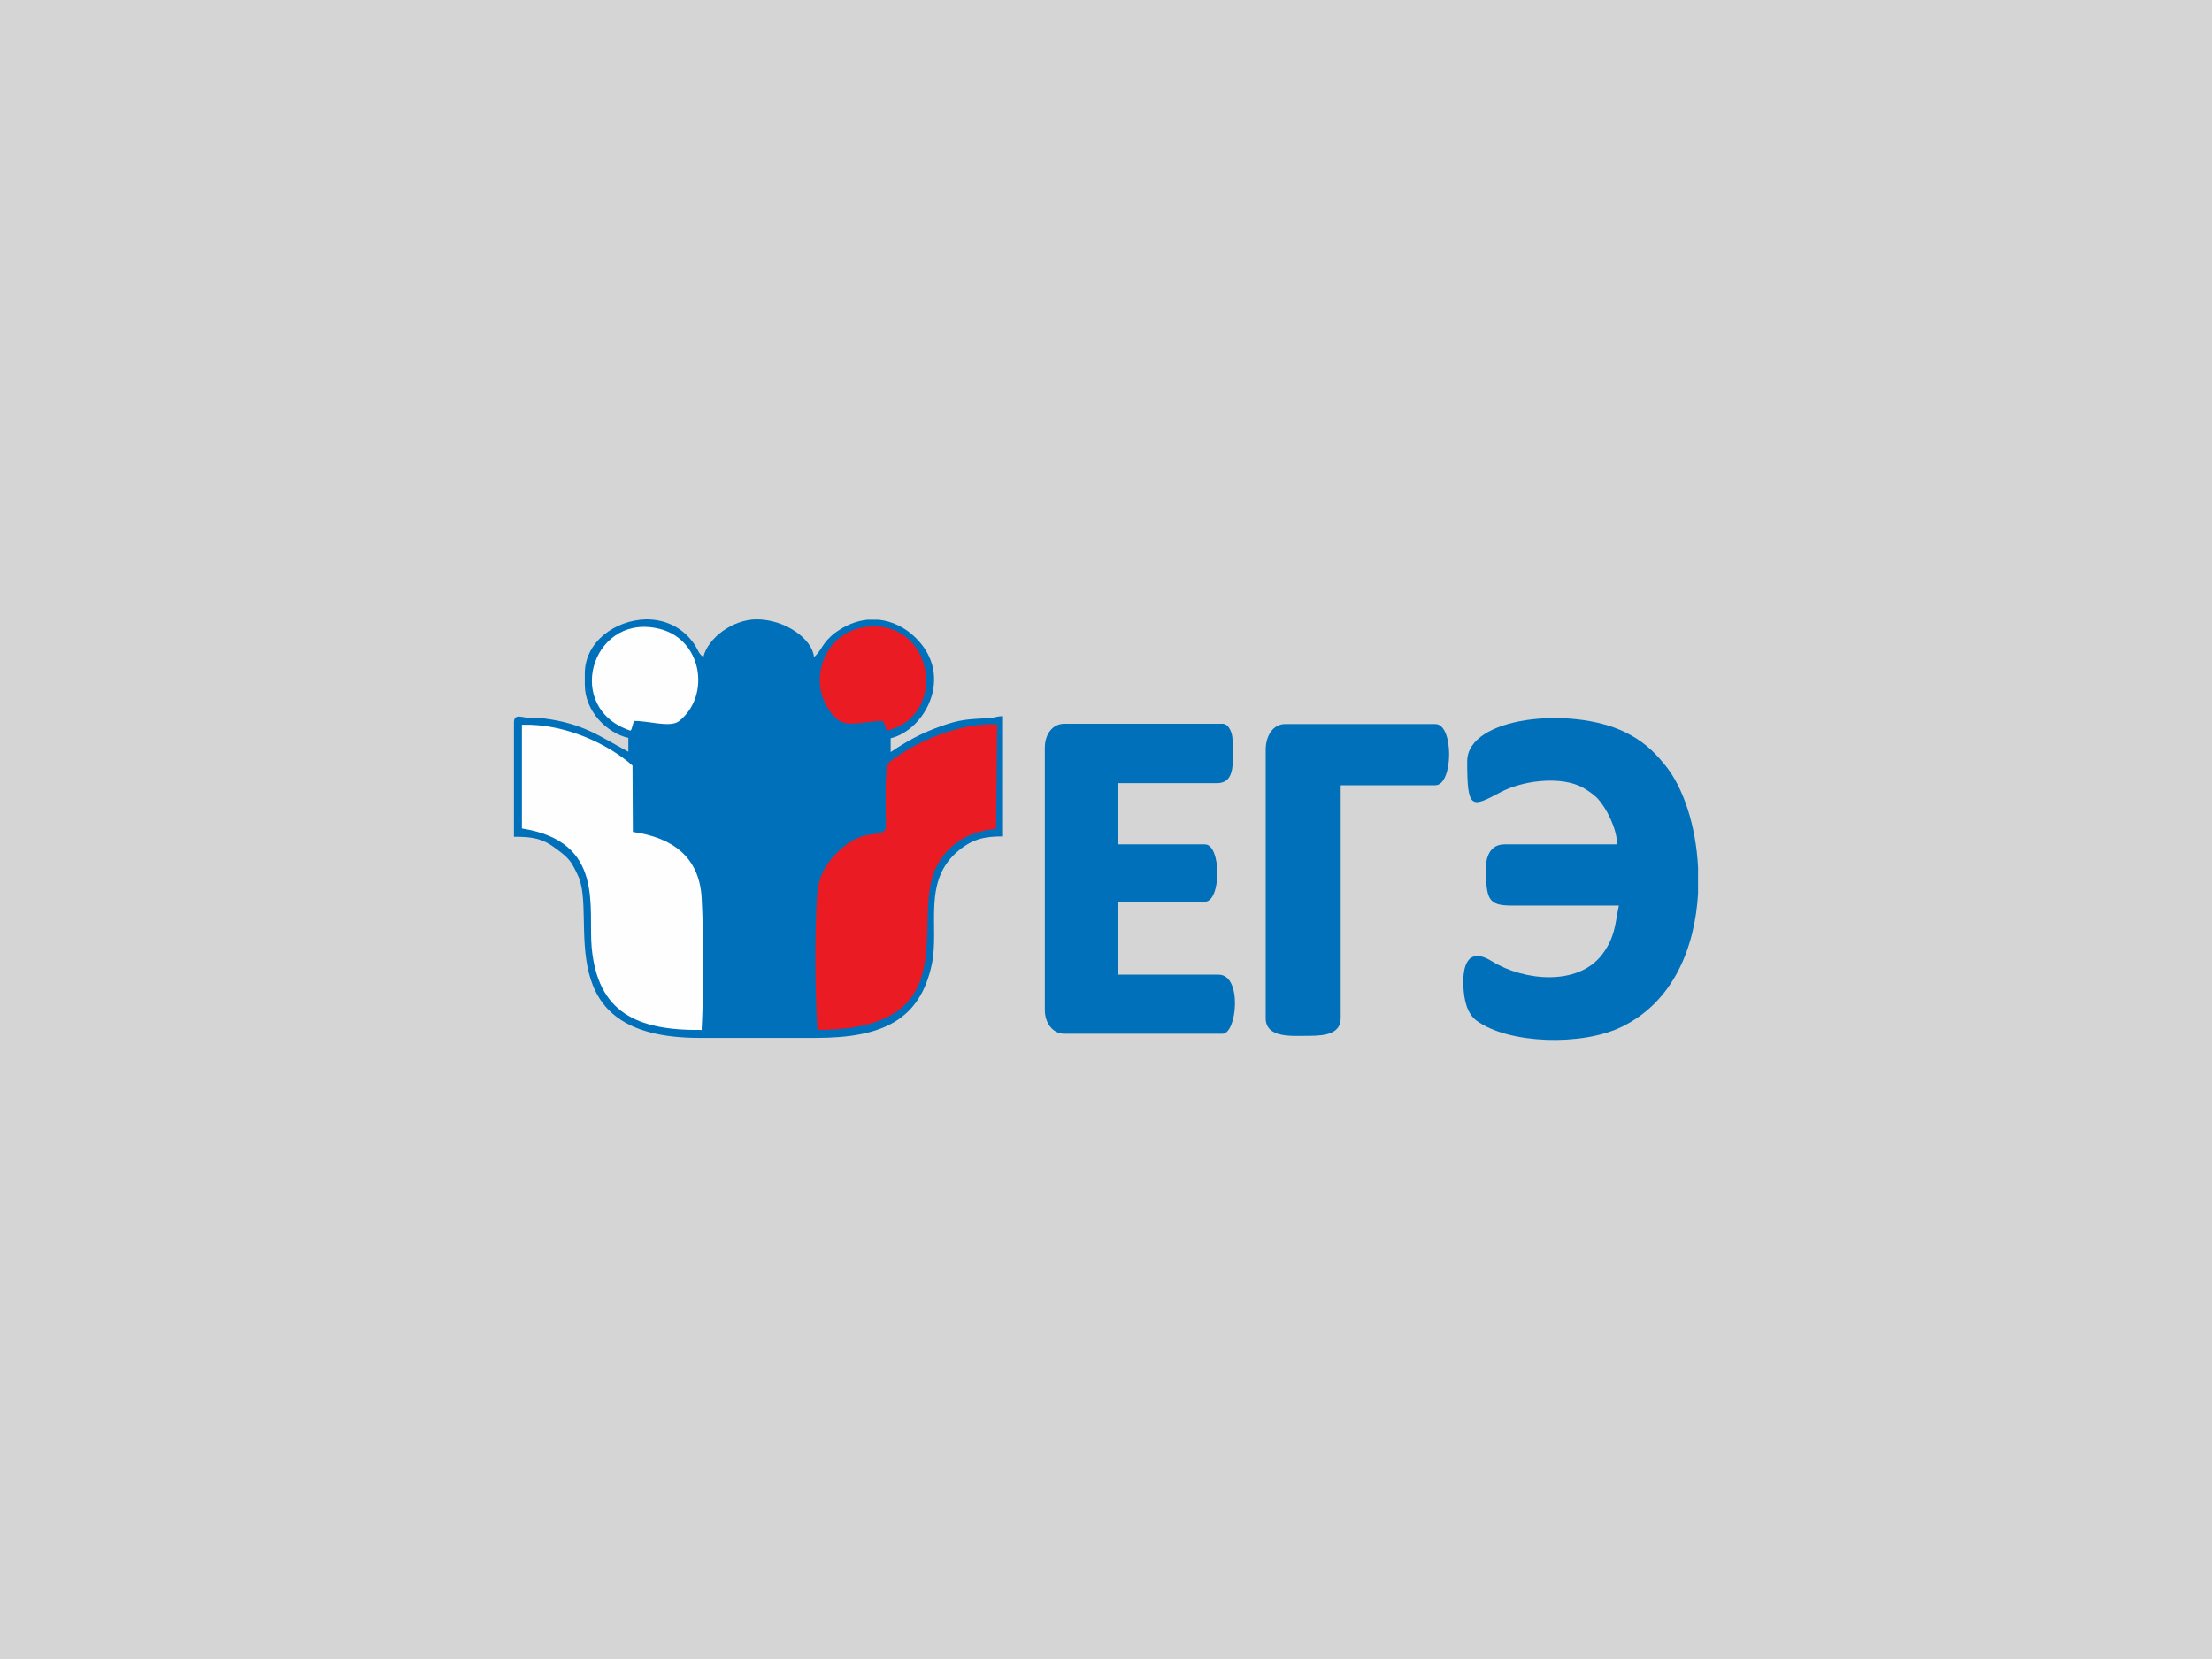 <svg version="1.1" xmlns="http://www.w3.org/2000/svg" x="0px" y="0px" width="640px" height="480px" viewBox="0 0 640 480" enable-background="new 0 0 640 480"><rect fill="#D5D5D5" width="640" height="480"/><g><path fill="#0070BA" d="M256.3,239.8c0-5.3-0.2-10.8-0.1-16c0.1-3,1-3.3,3-4.6c7.4-5.2,19.2-9.9,29.1-9.4l-0.3,30.2c-8.9,0.9-13.8,5-17,10.5c-8.6,15.4,9.7,47.6-34.7,47.7c-0.6-10.5-0.8-28.6-0.1-38.9c0.5-6.3,3.3-10.1,6.5-13.1C250.2,239.1,254.4,242.7,256.3,239.8L256.3,239.8z M186.9,179.2h0.2c5.2,0,10.4,2.2,13.8,7.2c1.2,1.8,1.1,2.6,2.6,3.7c1.3-5.5,8.5-10.9,15.4-10.9c8.4,0,16.2,5.8,16.6,10.9c2.2-1.7,2.2-4,6.1-7c3-2.2,6.2-3.5,9.4-3.8h3.2c3.9,0.4,7.7,2.2,10.8,5.3c11.2,11.1,2.5,26.7-7.3,29v4c4.6-3.1,8.7-5.4,14.3-7.4c5.8-2.1,8.2-2.1,13.6-2.4c2.6-0.1,2.1-0.5,4.6-0.6v34.8c-5,0-8.5,0.6-12.6,3.9c-11,8.8-5.7,22.3-8,33.1c-3.4,16-14.1,21.3-33.5,21.3h-33.7c-44.4,0-29.4-35-35.2-47c-1.9-4.1-2.6-5-6.1-7.6c-4.2-3.2-7-3.6-12.4-3.6v-33.1c0-2.5,2.2-1.5,3.5-1.4c1.9,0.2,3.6,0.1,5.4,0.3c11.4,1.5,16.1,5.3,24.2,9.6v-4c-6.2-1.4-12.6-7.7-12.6-15.4v-3.4C169.3,185.6,178.1,179.4,186.9,179.2L186.9,179.2z M151.1,209.7c12.5-0.4,25,5.7,32,11.8l0.1,19.2c11.3,1.7,19.2,7.2,19.9,19c0.6,10.8,0.6,27.4,0,38.3c-19,0.2-30-5.2-31.8-23.7c-1.1-11.5,4-30.9-20.2-34.6L151.1,209.7L151.1,209.7z M203.5,203.2c3.4,14.5,28.3,14.2,32,0.6h1.1c0.8,3.3,2.6,3.2,3.4,6.3c-5.7,1.4-17.3,7.4-20,11.4c-6.6-4.4-4.9-4.8-15-9.5c-2.2-1-4.1-1.4-6.1-2.5L203.5,203.2L203.5,203.2z M255.4,208.6c-5.2,0.1-10.5,2.2-13.4-0.5c-9.1-8.3-4.8-24.9,8.3-26.6c19.8-2.6,24.3,25.7,6.2,30c-0.3-0.8-0.2-0.8-0.5-1.4C255.8,209,255.8,209.1,255.4,208.6L255.4,208.6z M182.4,211.4c-19.2-6.5-11.4-33.4,7.3-29.9c13.5,2.6,16.2,19.7,6.7,27c-2.6,2-9-0.2-12.9-0.1c-0.5,1-0.2,0.7-0.5,1.4C182.5,211.5,182.9,210.7,182.4,211.4L182.4,211.4z"/><path fill="#0070BA" d="M424.5,220.3c0,14,1.2,13.4,9.5,9c6.3-3.4,16.3-4.6,22.5-2.1c1.7,0.6,4.6,2.6,5.8,3.9c2.4,2.6,5.5,8.5,5.6,13.2h-32.6c-5.2,0-5.7,5.5-5.4,9.5c0.4,6,0.8,8.2,7.1,8.2c10.5,0,21,0,31.4,0c-1.1,4.8-0.9,8.9-4.8,14.1c-7.1,9.4-22.9,7.6-31.8,2.1c-7-4.4-8.7,1-8.4,7.2c0.2,4.1,1.1,7.9,3.8,9.9c9.2,6.8,30.6,7.4,42,1.8c14.9-7.2,21.2-22.9,22.1-38.6v-7.5c-0.6-12.1-4.3-23.3-9.6-29.7c-3.4-4.2-6.5-7-11.6-9.5C454.7,204.3,424.5,207.3,424.5,220.3L424.5,220.3z"/><path fill="#0070BA" d="M302.3,216.3v75.9c0,3.7,2.2,6.9,5.7,6.9h45.7c4.2,0,5.8-17.1-1.1-17.1h-29.1v-21.1h25.1c4.8,0,4.8-16.6,0-16.6h-25.1v-17.7H352c5.8,0,4.6-6.6,4.6-12.6c0-1.8-1-4.6-2.9-4.6H308C304.4,209.4,302.3,212.6,302.3,216.3L302.3,216.3z"/><path fill="#FEFEFE" d="M151,239.7c24.2,3.8,19.1,23.1,20.2,34.6C173,292.8,184,298.2,203,298c0.6-10.8,0.6-27.5,0-38.3c-0.7-11.9-8.6-17.4-19.9-19l-0.1-19.2c-7-6.2-19.5-12.2-32-11.8L151,239.7L151,239.7z"/><path fill="#EB1B23" d="M256.3,239.8c-1.8,3-6-0.6-13.4,6.2c-3.2,3-6.1,6.8-6.5,13.1c-0.7,10.3-0.6,28.4,0.1,38.9c44.4-0.1,26.2-32.3,34.7-47.7c3-5.5,8.1-9.6,17-10.5l0.3-30.2c-9.8-0.6-21.8,4.2-29.1,9.4c-2,1.4-3,1.7-3,4.6C256.1,228.9,256.3,234.5,256.3,239.8L256.3,239.8z"/><path fill="#0070BA" d="M366.2,216.9v77.7c0,5.9,7.8,5.1,12.6,5.1c4.6,0,9.1-0.6,9.1-5.1v-67.4h27.4c5.2,0,5.4-17.7,0-17.7H372C368.2,209.4,366.2,213.1,366.2,216.9L366.2,216.9z"/><path fill="#EB1B23" d="M255.4,208.6c0.4,0.6,0.3,0.5,0.7,1.4c0.2,0.6,0.1,0.7,0.5,1.4c18.1-4.3,13.5-32.6-6.2-30c-13.2,1.8-17.5,18.2-8.3,26.6C245,210.7,250.2,208.6,255.4,208.6L255.4,208.6z"/><path fill="#FEFEFE" d="M182.4,211.4c0.5-0.7,0.1,0.1,0.6-1.4c0.3-0.7,0-0.5,0.5-1.4c3.9-0.1,10.3,2,12.9,0.1c9.5-7.4,6.8-24.6-6.7-27C171,178.1,163.1,205,182.4,211.4L182.4,211.4z"/></g></svg>
